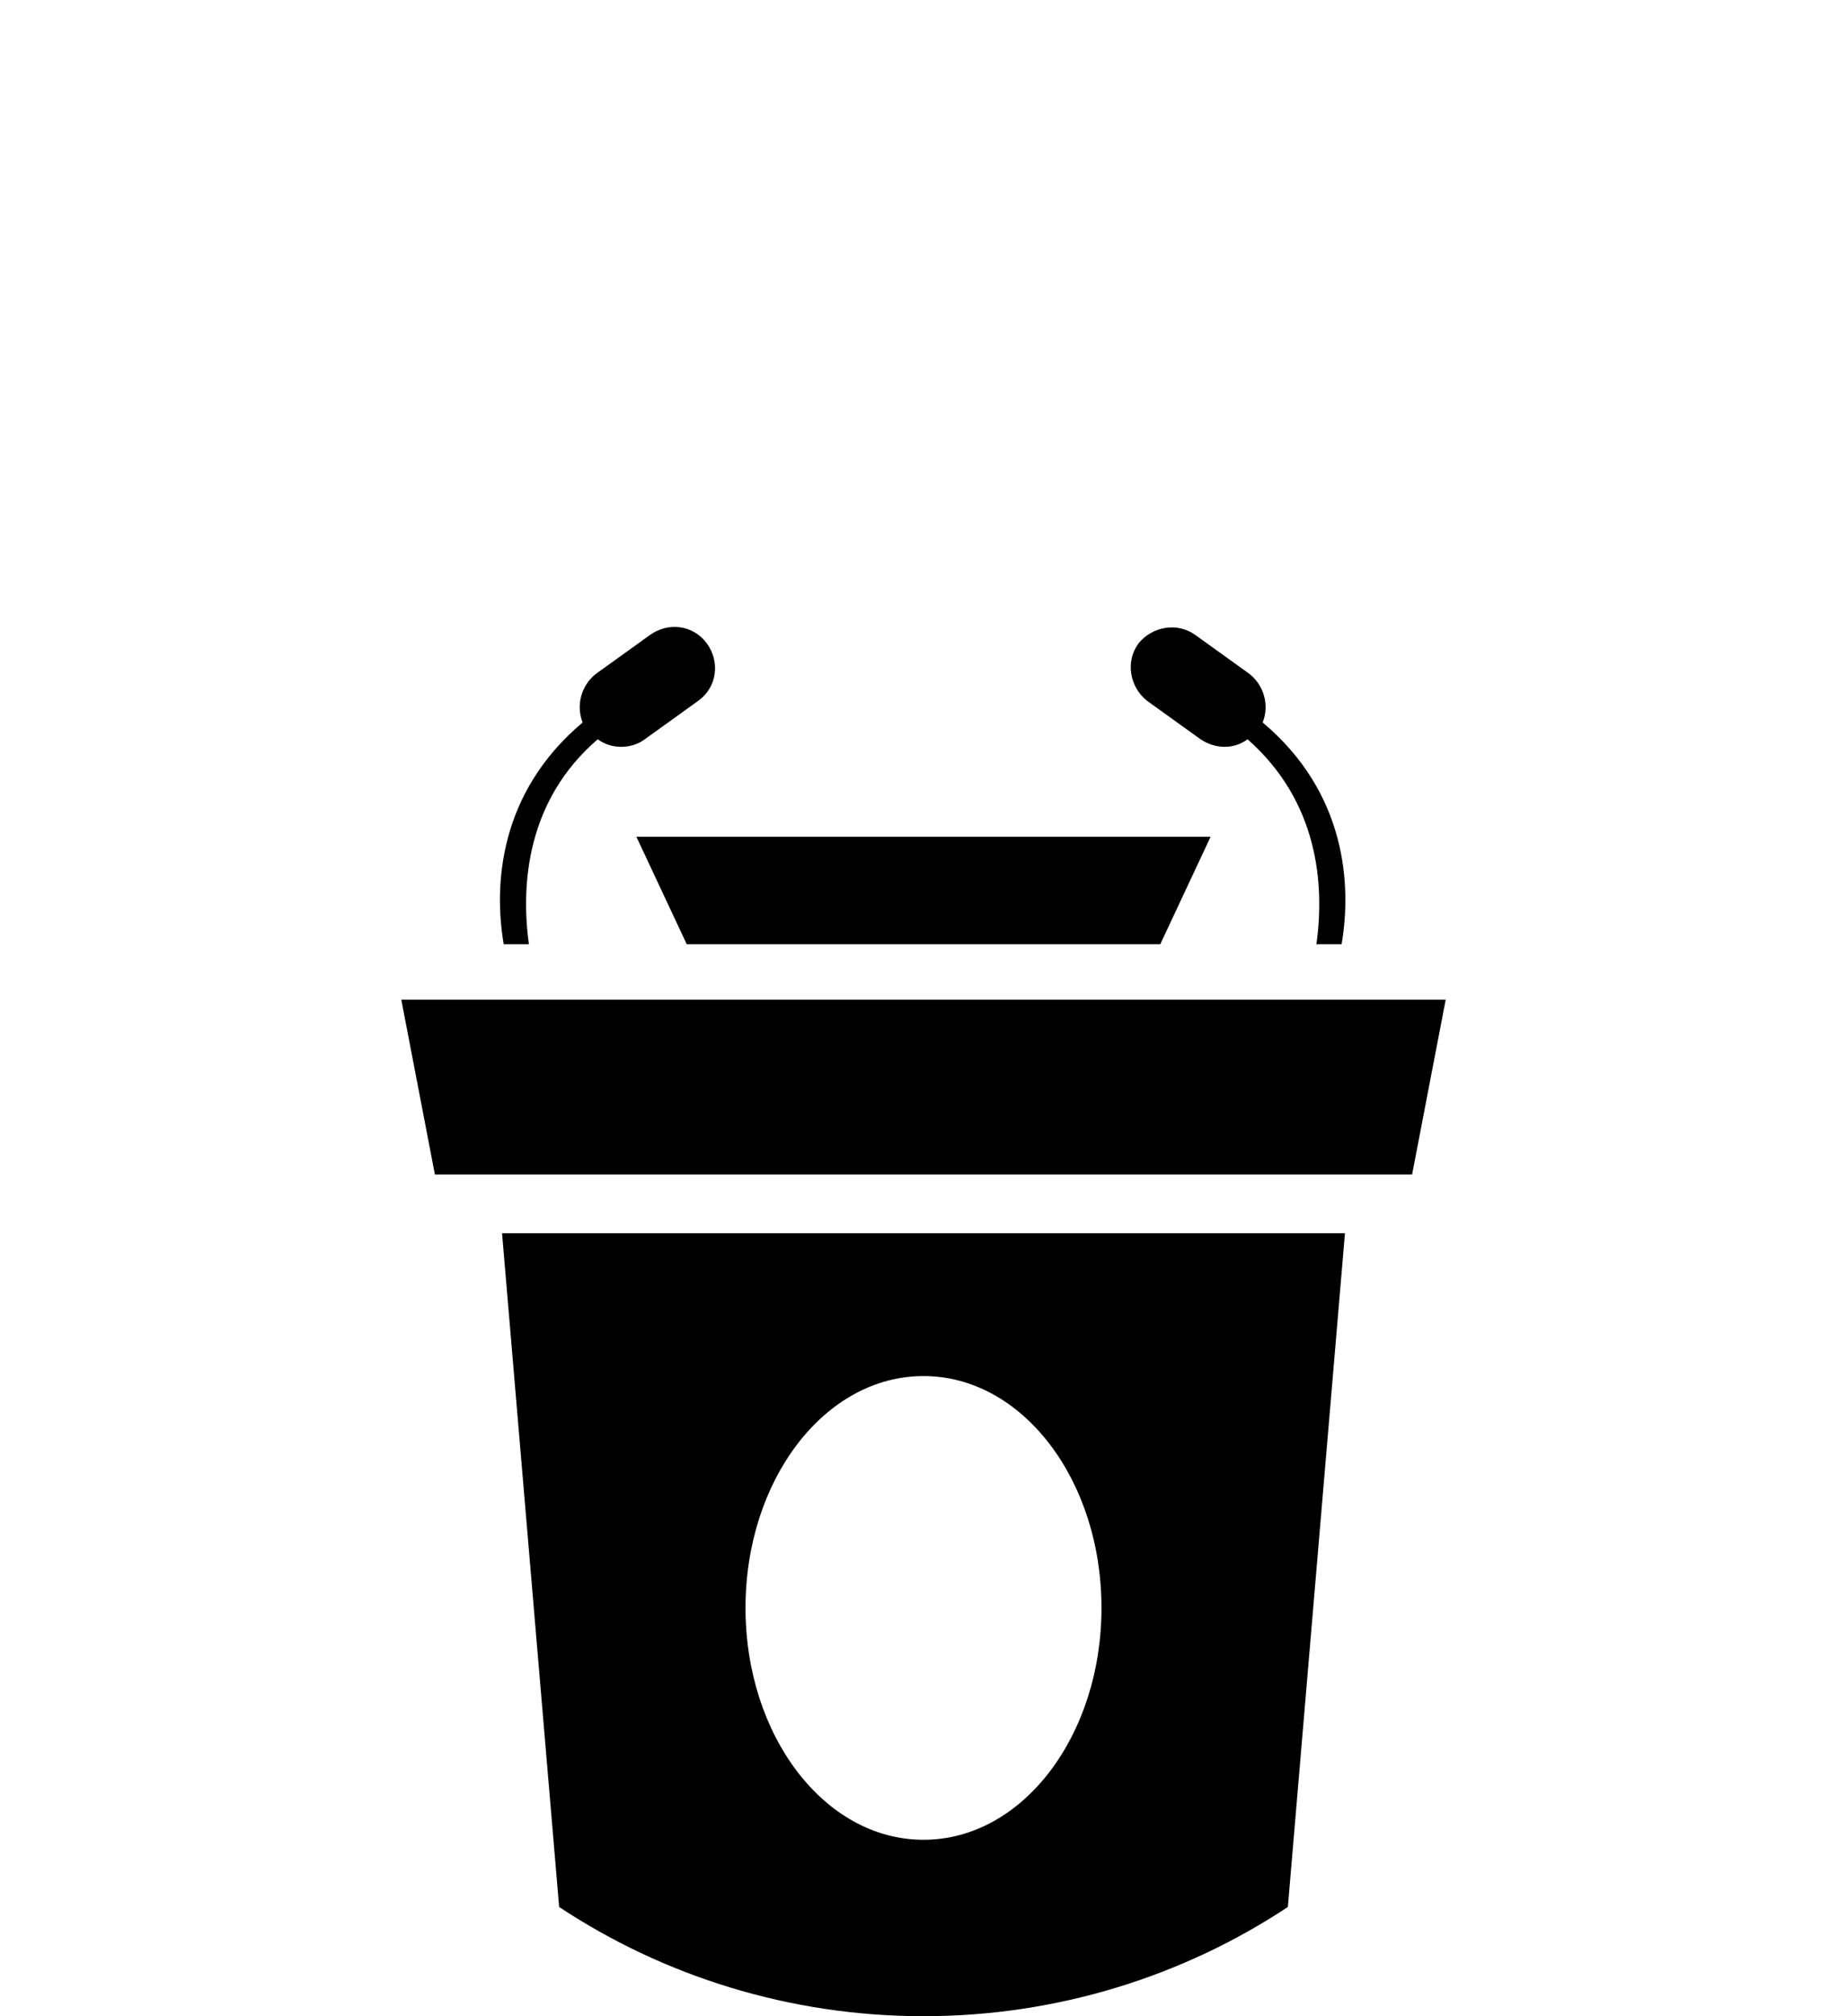 <svg version="1.1" xmlns="http://www.w3.org/2000/svg" xmlns:xlink="http://www.w3.org/1999/xlink" x="0px" y="0px" viewBox="0 0 110 120" style="enable-background:new 0 0 110 120;" preserveAspectRatio="xMidYMid meet" xml:space="preserve">
<g class="icon-bg">
	<circle fill="none" cx="55" cy="81.2" r="38.8"/>
</g>
<g class="icon cta-podium">
	<polygon points="84.1,69.9 25.9,69.9 23.9,59.5 86.1,59.5 "/>
	<path class="st1" d="M29.9,73.4l3.4,40.1C39.5,117.6,47,120,55,120s15.5-2.4,21.7-6.5l3.4-40.1H29.9z M55,109.5
		c-5.9,0-10.6-6.2-10.6-13.8S49.1,81.9,55,81.9s10.6,6.2,10.6,13.8S60.9,109.5,55,109.5z"/>
	<path d="M35.6,44c0.8,0.6,2,0.6,2.8,0l3.2-2.3c1.1-0.8,1.3-2.3,0.5-3.4c-0.8-1.1-2.3-1.3-3.4-0.5l-3.2,2.3
		c-0.9,0.7-1.2,1.9-0.8,2.9c-5,4.2-5.3,9.7-4.7,13.2h1.5C31,52.6,31.4,47.6,35.6,44z"/>
	<path d="M75.2,43c0.4-1,0.1-2.2-0.8-2.9l-3.2-2.3c-1.1-0.8-2.6-0.5-3.4,0.5c-0.8,1.1-0.5,2.6,0.5,3.4l3.2,2.3
		c0.9,0.6,2,0.6,2.8,0c4.2,3.7,4.6,8.6,4.1,12.2h1.5C80.5,52.7,80.2,47.2,75.2,43z"/>
	<polygon points="72.1,49.8 37.9,49.8 40.9,56.2 69.1,56.2 "/>
</g>	
</svg>
